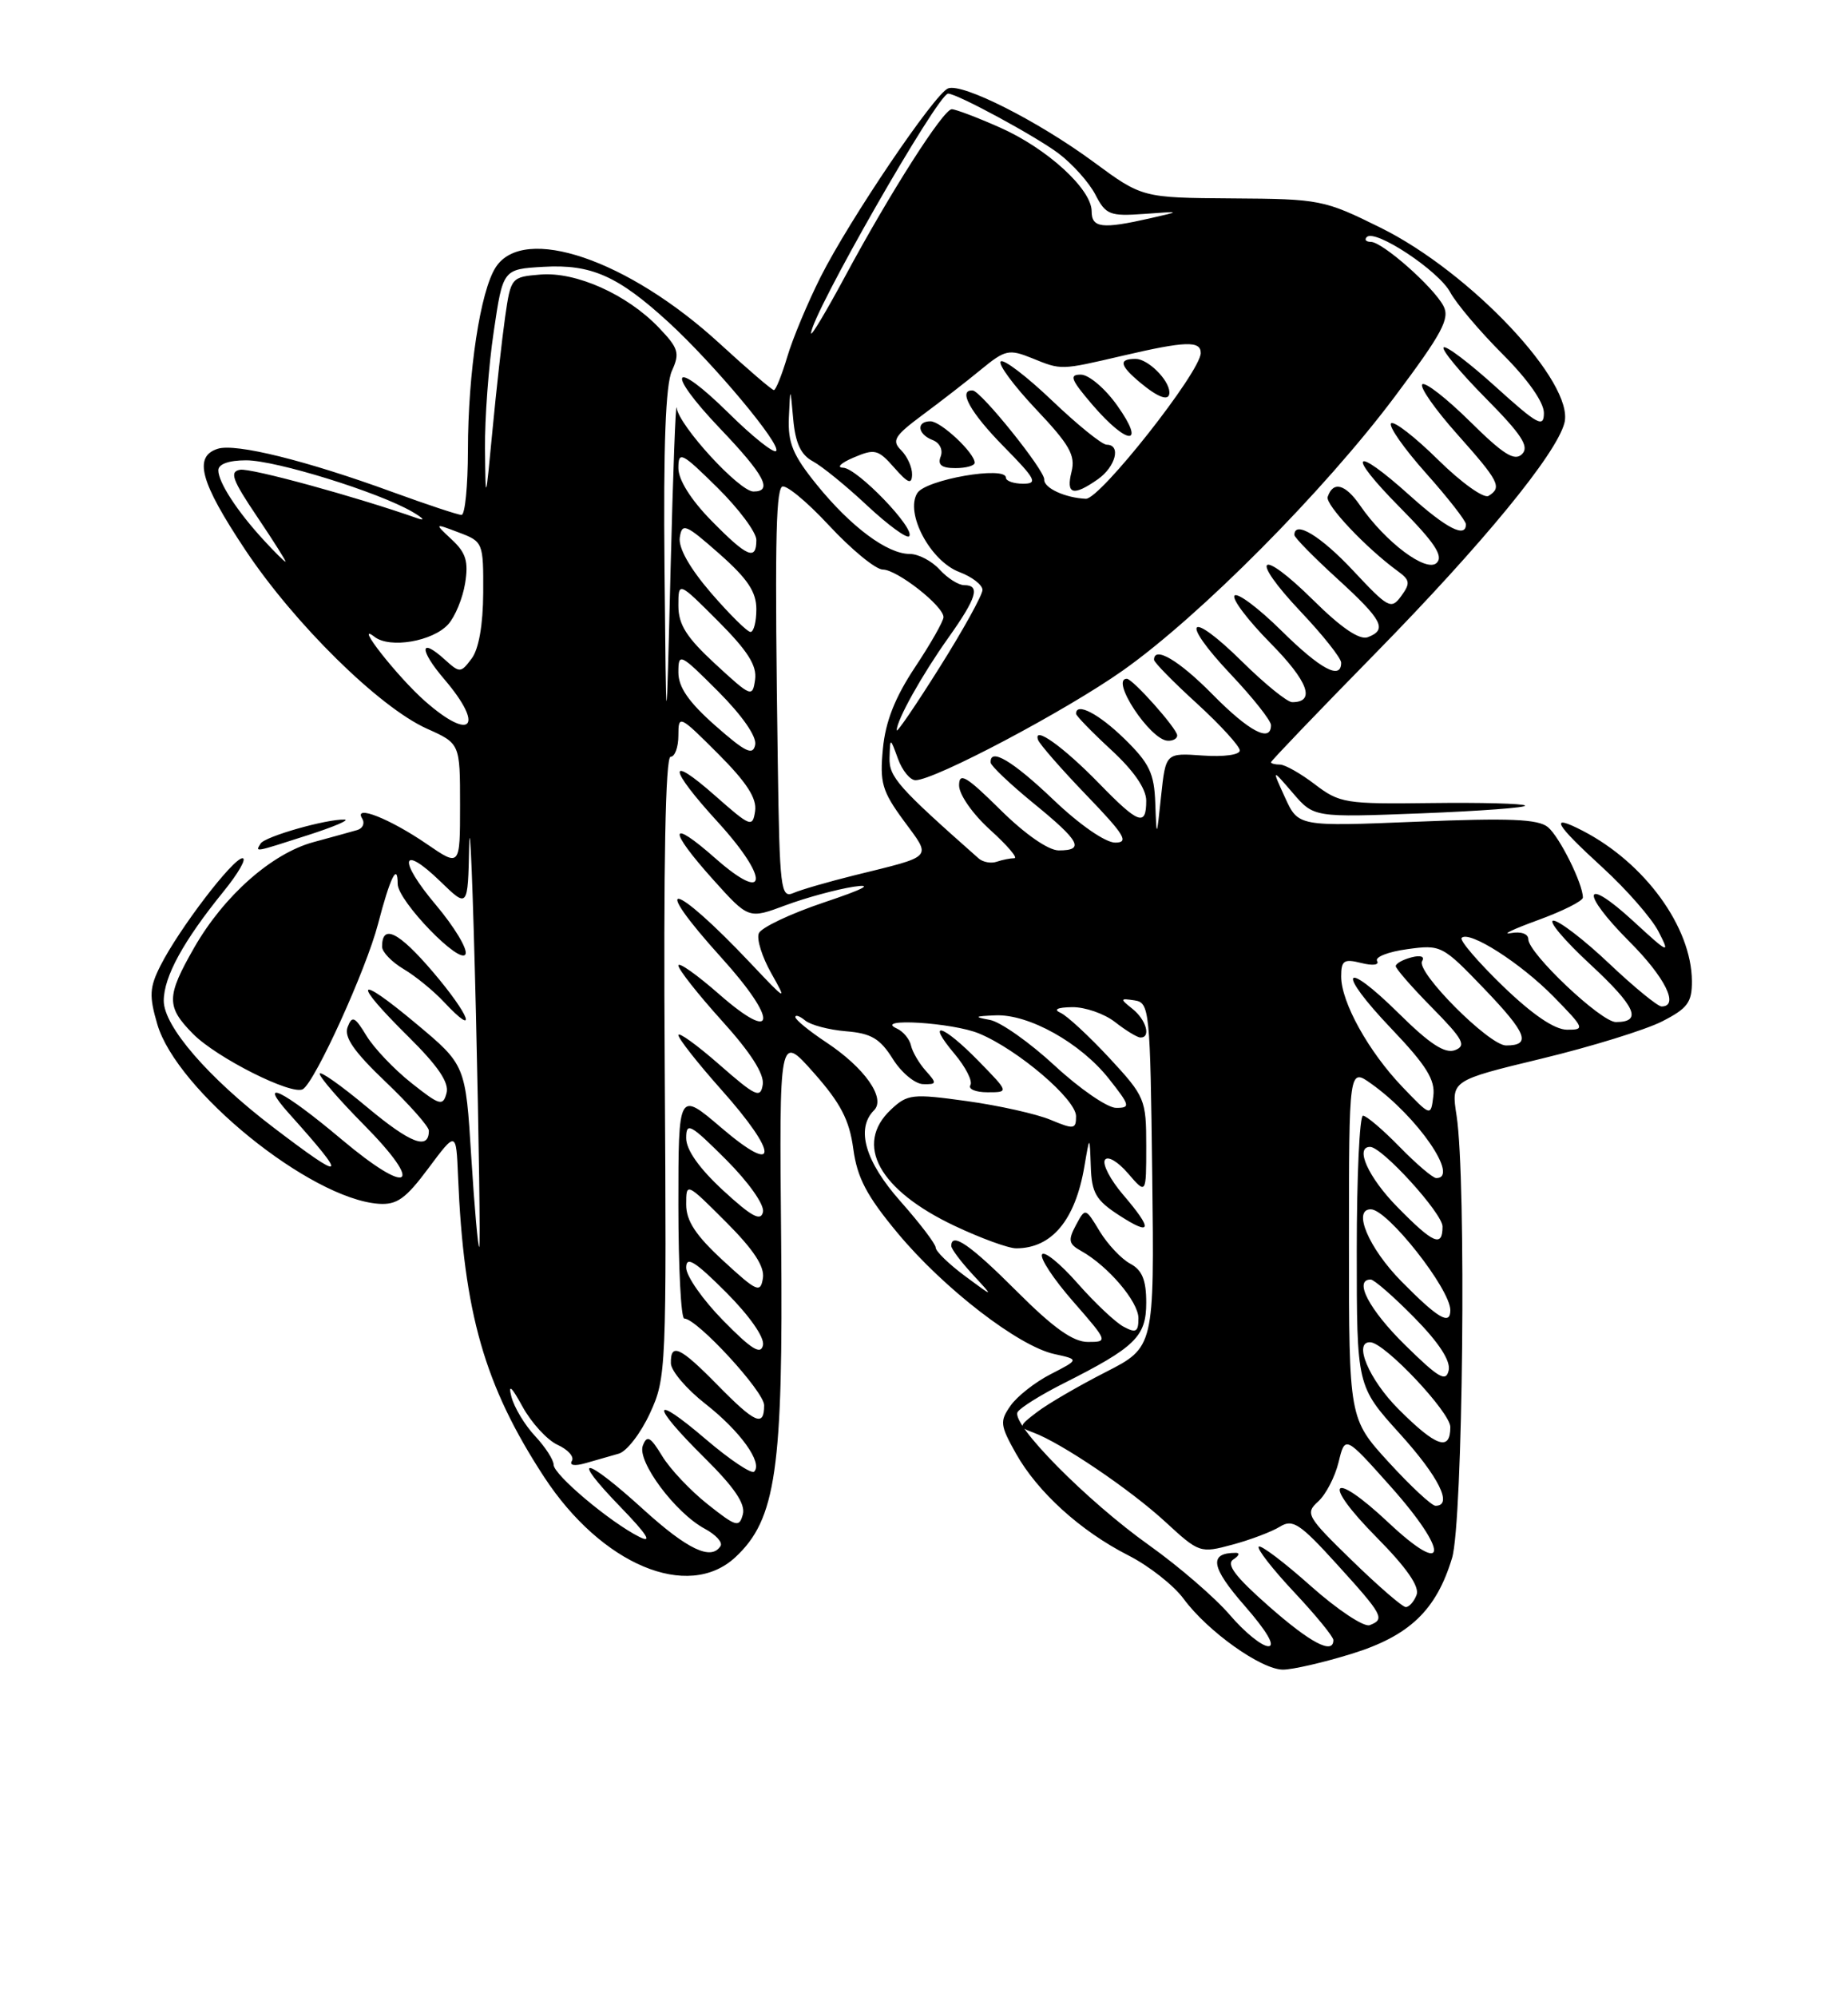 <?xml version="1.0" encoding="UTF-8" standalone="no"?>
<!DOCTYPE svg PUBLIC "-//W3C//DTD SVG 1.1//EN" "http://www.w3.org/Graphics/SVG/1.1/DTD/svg11.dtd" >
<svg xmlns="http://www.w3.org/2000/svg" xmlns:xlink="http://www.w3.org/1999/xlink" version="1.1" viewBox="0 0 237 256">
 <g >
 <path fill="currentColor"
d=" M 173.32 211.98 C 180.74 209.69 184.19 206.41 186.22 199.70 C 187.62 195.11 188.07 151.17 186.80 142.99 C 186.10 138.49 186.10 138.49 197.70 135.69 C 204.08 134.15 211.03 132.00 213.15 130.92 C 216.43 129.25 217.00 128.48 216.98 125.73 C 216.93 118.83 210.96 110.62 202.99 106.49 C 198.61 104.23 199.31 105.51 205.55 111.22 C 208.60 114.01 211.82 117.69 212.70 119.40 C 214.21 122.34 214.04 122.27 209.46 118.06 C 203.00 112.12 202.60 114.31 208.97 120.69 C 213.55 125.27 215.40 129.00 213.09 129.00 C 212.59 129.00 209.56 126.52 206.37 123.50 C 203.17 120.47 199.95 118.00 199.22 118.00 C 198.49 118.00 200.61 120.52 203.94 123.60 C 209.80 129.03 210.67 131.00 207.23 131.00 C 205.32 131.00 196.00 122.18 196.00 120.38 C 196.00 119.69 195.06 119.36 193.75 119.60 C 192.51 119.83 194.09 119.08 197.25 117.93 C 200.41 116.78 203.00 115.48 203.00 115.04 C 203.00 113.27 200.01 107.26 198.52 106.02 C 197.27 104.98 193.59 104.83 181.71 105.32 C 166.50 105.94 166.50 105.94 164.80 102.22 C 163.10 98.50 163.10 98.50 165.80 101.64 C 168.50 104.78 168.50 104.78 182.27 104.25 C 189.85 103.95 195.84 103.51 195.58 103.25 C 195.33 102.99 189.91 102.85 183.54 102.93 C 172.58 103.07 171.80 102.95 168.64 100.54 C 166.81 99.14 164.79 98.00 164.16 98.00 C 163.52 98.00 163.00 97.86 163.00 97.70 C 163.00 97.53 169.02 91.25 176.38 83.75 C 190.15 69.71 199.58 58.23 200.63 54.22 C 201.98 49.09 188.62 34.90 177.06 29.19 C 169.81 25.60 169.28 25.50 158.04 25.43 C 146.48 25.35 146.48 25.35 140.21 20.73 C 133.11 15.51 123.43 10.62 121.59 11.33 C 119.88 11.98 108.90 28.22 105.24 35.50 C 103.58 38.80 101.65 43.41 100.96 45.75 C 100.26 48.09 99.49 50.00 99.25 50.00 C 99.00 50.00 95.87 47.31 92.27 44.01 C 80.55 33.27 67.18 28.72 63.58 34.25 C 61.60 37.29 60.02 47.71 60.01 57.75 C 60.00 62.29 59.64 66.00 59.19 66.00 C 58.75 66.00 54.77 64.68 50.35 63.07 C 39.29 59.03 30.23 56.79 27.93 57.52 C 24.78 58.52 25.67 61.78 31.45 70.47 C 37.76 79.95 48.64 90.66 54.76 93.40 C 59.00 95.30 59.00 95.30 59.00 103.20 C 59.00 111.10 59.00 111.10 54.75 108.19 C 50.01 104.94 45.31 103.08 46.44 104.90 C 46.82 105.51 46.54 106.18 45.81 106.39 C 45.09 106.60 42.56 107.30 40.19 107.94 C 34.84 109.40 28.72 114.81 24.91 121.45 C 21.32 127.72 21.30 129.02 24.75 132.51 C 27.78 135.58 37.47 140.45 38.85 139.60 C 40.43 138.62 46.96 124.27 48.48 118.43 C 50.03 112.48 51.00 110.50 51.00 113.29 C 51.00 115.48 59.14 123.87 59.71 122.27 C 59.95 121.59 58.25 118.78 55.92 116.01 C 50.99 110.17 51.41 108.06 56.51 113.01 C 60.00 116.39 60.00 116.39 60.17 108.45 C 60.26 104.08 60.65 113.78 61.04 130.00 C 61.42 146.22 61.61 159.65 61.46 159.82 C 61.31 160.00 60.85 154.83 60.44 148.32 C 59.71 136.50 59.71 136.50 53.35 131.19 C 45.60 124.71 45.06 125.65 52.38 132.88 C 56.17 136.63 57.62 138.76 57.27 140.09 C 56.81 141.82 56.42 141.71 52.76 138.81 C 50.55 137.06 47.96 134.34 47.00 132.76 C 45.50 130.29 45.16 130.14 44.58 131.64 C 44.09 132.92 45.39 134.79 49.46 138.67 C 52.51 141.58 55.00 144.39 55.00 144.92 C 55.00 147.46 52.67 146.57 47.09 141.92 C 43.74 139.12 41.00 137.19 41.00 137.63 C 41.00 138.08 43.53 141.00 46.62 144.12 C 54.57 152.15 52.60 153.44 43.76 146.00 C 36.29 139.72 32.88 138.05 37.09 142.75 C 44.76 151.30 44.38 151.60 35.00 144.46 C 26.70 138.13 21.00 131.54 21.00 128.27 C 21.01 125.18 23.51 120.62 28.68 114.25 C 30.58 111.91 31.67 110.00 31.10 110.00 C 29.88 110.00 22.96 119.06 20.58 123.77 C 19.17 126.56 19.11 127.65 20.17 131.27 C 22.65 139.77 39.75 153.64 48.54 154.29 C 50.89 154.46 52.02 153.66 54.94 149.74 C 58.50 144.97 58.50 144.97 58.74 150.74 C 59.47 168.31 62.13 177.59 69.77 189.29 C 77.13 200.55 88.23 205.22 94.30 199.60 C 99.53 194.75 100.45 188.37 100.18 159.00 C 99.93 132.50 99.93 132.50 104.36 137.50 C 107.81 141.39 108.93 143.55 109.43 147.24 C 109.93 150.96 111.15 153.28 115.13 158.06 C 121.02 165.14 130.61 172.54 135.21 173.55 C 138.41 174.25 138.41 174.25 134.77 176.12 C 132.76 177.14 130.44 178.97 129.60 180.17 C 128.20 182.16 128.26 182.68 130.28 186.28 C 133.07 191.25 138.58 196.24 144.71 199.36 C 147.35 200.70 150.54 203.21 151.80 204.93 C 154.87 209.10 161.75 214.00 164.54 214.00 C 165.78 214.00 169.73 213.09 173.32 211.98 Z  M 55.51 124.56 C 51.11 119.41 49.00 118.37 49.00 121.34 C 49.00 122.02 50.24 123.30 51.75 124.20 C 53.26 125.09 55.59 126.99 56.92 128.41 C 61.40 133.19 60.28 130.15 55.51 124.56 Z  M 39.50 107.04 C 42.80 105.98 44.91 105.08 44.19 105.05 C 41.90 104.96 33.99 107.21 33.42 108.12 C 32.73 109.25 32.50 109.29 39.50 107.04 Z  M 157.73 207.00 C 155.84 204.79 151.19 200.78 147.40 198.08 C 139.39 192.39 129.59 182.47 130.51 180.98 C 130.86 180.42 133.47 178.79 136.32 177.35 C 145.60 172.68 147.00 171.32 147.00 166.97 C 147.00 164.06 146.48 162.79 144.95 161.97 C 143.82 161.37 142.06 159.50 141.04 157.83 C 139.19 154.78 139.19 154.78 137.98 157.04 C 136.95 158.96 137.05 159.45 138.64 160.33 C 142.09 162.25 146.00 166.83 146.00 168.96 C 146.00 170.72 145.69 170.90 144.10 170.05 C 143.06 169.50 140.40 166.99 138.19 164.48 C 135.98 161.97 133.93 160.30 133.64 160.78 C 133.34 161.26 135.14 163.98 137.63 166.82 C 142.10 171.94 142.12 172.00 139.52 172.00 C 137.61 172.00 135.10 170.21 130.39 165.50 C 124.44 159.55 122.00 157.86 122.00 159.70 C 122.00 160.08 123.24 161.73 124.75 163.36 C 127.50 166.33 127.50 166.33 123.75 163.55 C 121.69 162.02 120.00 160.38 120.00 159.91 C 120.00 159.45 117.97 156.79 115.50 154.00 C 110.95 148.88 109.73 144.67 112.09 142.31 C 113.64 140.76 110.88 136.85 105.95 133.59 C 103.78 132.15 102.00 130.70 102.00 130.36 C 102.00 130.03 102.57 130.23 103.26 130.80 C 103.96 131.38 106.31 132.00 108.50 132.18 C 111.71 132.44 112.86 133.11 114.49 135.71 C 115.59 137.48 117.36 138.94 118.40 138.96 C 120.15 139.00 120.18 138.86 118.73 137.25 C 117.87 136.29 117.01 134.82 116.83 134.00 C 116.65 133.18 115.83 132.19 115.00 131.82 C 111.93 130.43 122.20 131.06 125.57 132.47 C 130.55 134.54 138.00 140.90 138.00 143.07 C 138.00 144.75 137.73 144.78 134.73 143.53 C 132.94 142.78 128.11 141.70 124.00 141.13 C 116.99 140.16 116.38 140.23 114.26 142.22 C 109.51 146.68 112.71 152.53 122.42 157.12 C 125.76 158.70 129.32 160.00 130.32 160.00 C 134.89 160.00 137.90 156.39 139.07 149.50 C 139.75 145.50 139.75 145.50 139.89 149.50 C 140.00 152.90 140.55 153.84 143.51 155.76 C 147.74 158.50 147.90 157.64 144.00 153.09 C 142.40 151.21 141.36 149.22 141.70 148.67 C 142.05 148.11 143.35 148.87 144.66 150.39 C 147.00 153.11 147.00 153.11 147.00 146.91 C 147.00 140.90 146.85 140.55 142.27 135.60 C 139.66 132.80 136.85 130.19 136.02 129.82 C 135.05 129.39 135.59 129.12 137.50 129.09 C 139.15 129.07 141.62 129.92 143.00 131.00 C 144.38 132.08 145.84 132.97 146.25 132.98 C 147.64 133.02 147.01 130.73 145.25 129.32 C 143.61 128.01 143.62 127.94 145.50 128.22 C 147.42 128.51 147.51 129.40 147.77 150.60 C 148.04 172.68 148.04 172.68 141.77 175.88 C 138.32 177.64 134.38 179.93 133.01 180.98 C 130.61 182.80 130.59 182.90 132.51 183.61 C 136.08 184.92 144.96 190.92 149.45 195.06 C 153.78 199.05 153.92 199.10 158.06 197.98 C 160.37 197.36 163.11 196.32 164.14 195.68 C 165.78 194.66 166.70 195.26 171.46 200.50 C 177.38 207.02 177.66 207.53 175.66 208.30 C 174.92 208.58 171.53 206.33 168.11 203.29 C 164.70 200.25 161.69 197.97 161.43 198.24 C 161.16 198.50 163.21 201.13 165.97 204.07 C 168.74 207.02 171.00 209.78 171.00 210.21 C 171.00 212.13 168.07 210.59 162.68 205.84 C 158.40 202.07 157.21 200.49 158.18 199.87 C 158.90 199.41 159.05 199.03 158.50 199.03 C 154.99 199.03 155.29 200.86 159.60 205.79 C 162.46 209.06 163.60 211.00 162.66 211.00 C 161.83 211.00 159.61 209.20 157.73 207.00 Z  M 125.50 136.00 C 120.90 131.29 118.67 130.63 122.42 135.08 C 123.85 136.78 124.76 138.58 124.45 139.08 C 124.14 139.59 125.12 140.00 126.64 140.00 C 129.41 140.00 129.41 140.00 125.50 136.00 Z  M 173.38 200.01 C 167.59 194.38 167.36 193.98 169.05 192.45 C 170.04 191.56 171.21 189.29 171.67 187.41 C 172.50 183.98 172.50 183.98 178.32 190.50 C 185.90 198.99 185.73 202.35 178.08 195.17 C 170.70 188.24 169.39 189.82 176.54 197.04 C 180.39 200.93 182.08 203.36 181.67 204.42 C 181.34 205.29 180.71 205.99 180.28 205.98 C 179.85 205.97 176.75 203.29 173.38 200.01 Z  M 82.50 193.46 C 74.92 186.57 72.97 186.34 79.54 193.12 C 82.98 196.67 83.73 197.85 82.00 196.99 C 78.23 195.10 71.00 189.02 71.00 187.74 C 71.00 187.12 69.93 185.46 68.61 184.05 C 67.30 182.65 65.93 180.38 65.58 179.00 C 65.15 177.32 65.62 177.74 67.01 180.29 C 68.16 182.38 70.18 184.58 71.51 185.19 C 72.85 185.80 73.67 186.72 73.34 187.25 C 72.99 187.83 73.69 187.94 75.12 187.53 C 76.43 187.15 78.33 186.61 79.35 186.32 C 80.37 186.04 82.17 183.71 83.35 181.15 C 85.45 176.61 85.49 175.59 85.25 136.75 C 85.08 110.72 85.34 97.00 86.00 97.00 C 86.55 97.00 87.00 95.77 87.00 94.26 C 87.00 91.59 87.12 91.64 92.09 96.61 C 95.77 100.29 97.08 102.33 96.84 103.96 C 96.52 106.09 96.25 105.99 91.75 102.02 C 85.50 96.50 85.68 98.40 92.08 105.39 C 98.72 112.67 98.49 115.96 91.75 110.02 C 85.74 104.72 85.61 106.24 91.50 112.79 C 96.01 117.80 96.01 117.80 100.75 116.03 C 103.36 115.06 107.30 113.99 109.50 113.65 C 112.11 113.26 110.78 113.96 105.66 115.67 C 101.35 117.12 97.59 118.90 97.31 119.64 C 97.02 120.38 97.74 122.67 98.91 124.74 C 100.97 128.39 100.89 128.36 96.26 123.46 C 86.23 112.84 83.05 112.29 92.58 122.82 C 99.81 130.81 99.59 133.88 92.25 127.45 C 89.36 124.92 87.00 123.25 87.00 123.75 C 87.00 124.25 89.51 127.43 92.57 130.82 C 96.26 134.89 98.03 137.66 97.82 139.01 C 97.54 140.83 96.92 140.54 92.25 136.45 C 89.36 133.92 87.00 132.22 87.00 132.67 C 87.01 133.13 89.48 136.27 92.50 139.66 C 99.89 147.94 99.89 150.86 92.50 144.54 C 87.00 139.85 87.00 139.85 87.00 154.42 C 87.00 162.44 87.34 169.00 87.75 169.00 C 89.38 169.00 98.00 178.35 98.00 180.12 C 98.00 182.95 96.85 182.44 92.00 177.50 C 87.21 172.62 85.98 172.05 86.04 174.75 C 86.06 175.71 88.05 178.05 90.47 179.94 C 94.93 183.43 97.85 187.49 96.72 188.62 C 96.38 188.96 93.60 187.10 90.55 184.50 C 83.46 178.44 83.36 179.94 90.38 186.88 C 94.17 190.63 95.62 192.76 95.27 194.09 C 94.81 195.82 94.42 195.71 90.76 192.81 C 88.55 191.06 85.92 188.28 84.92 186.62 C 83.41 184.14 82.97 183.90 82.44 185.29 C 81.67 187.29 86.61 193.92 90.38 195.94 C 91.78 196.69 92.70 197.68 92.41 198.15 C 91.23 200.06 88.18 198.62 82.50 193.46 Z  M 178.10 187.42 C 173.00 181.84 173.00 181.84 173.00 159.35 C 173.00 136.86 173.00 136.86 175.88 138.92 C 181.80 143.13 187.22 151.00 184.20 151.00 C 183.76 151.00 181.65 149.20 179.50 147.00 C 177.35 144.80 175.24 143.00 174.80 143.00 C 174.36 143.00 174.00 150.80 174.00 160.33 C 174.00 177.66 174.00 177.66 179.50 183.74 C 184.54 189.30 186.37 193.00 184.10 193.00 C 183.61 193.00 180.91 190.49 178.10 187.42 Z  M 179.37 180.63 C 175.56 176.83 173.50 171.92 175.75 172.04 C 177.63 172.14 186.00 181.02 186.00 182.91 C 186.00 186.07 184.19 185.45 179.37 180.63 Z  M 180.19 172.39 C 175.58 167.86 173.56 164.00 175.79 164.00 C 176.22 164.00 178.74 166.20 181.38 168.88 C 184.53 172.08 186.05 174.41 185.79 175.63 C 185.45 177.19 184.52 176.64 180.19 172.39 Z  M 92.75 169.26 C 90.14 166.61 88.00 163.55 88.00 162.48 C 88.00 160.95 89.11 161.64 93.10 165.62 C 96.12 168.65 98.06 171.41 97.85 172.41 C 97.58 173.70 96.39 172.97 92.75 169.26 Z  M 179.71 164.22 C 175.53 159.97 173.42 155.00 175.80 155.00 C 177.94 155.00 186.00 165.22 186.00 167.93 C 186.00 169.93 184.43 169.00 179.71 164.22 Z  M 92.75 161.59 C 89.22 158.34 88.00 156.49 88.00 154.37 C 88.00 151.54 88.02 151.54 93.09 156.61 C 96.65 160.17 98.08 162.34 97.84 163.83 C 97.53 165.78 97.08 165.58 92.75 161.59 Z  M 179.21 154.71 C 175.48 150.92 173.71 147.00 175.71 147.00 C 177.25 147.00 185.00 155.52 185.00 157.21 C 185.00 159.92 183.82 159.41 179.21 154.71 Z  M 92.75 152.59 C 89.68 149.76 88.00 147.39 88.00 145.87 C 88.00 143.77 88.53 144.06 93.10 148.62 C 96.02 151.54 98.05 154.42 97.85 155.34 C 97.58 156.59 96.39 155.94 92.75 152.59 Z  M 179.85 139.31 C 175.51 134.78 172.00 128.45 172.00 125.16 C 172.00 123.10 172.35 122.87 174.58 123.43 C 176.04 123.80 176.92 123.69 176.61 123.17 C 176.30 122.67 178.03 121.99 180.46 121.66 C 184.81 121.06 184.98 121.15 190.36 126.75 C 195.82 132.44 196.43 134.00 193.15 134.00 C 190.97 134.00 181.55 124.54 182.38 123.19 C 182.75 122.59 182.19 122.40 181.00 122.71 C 179.90 123.00 179.00 123.50 179.00 123.83 C 179.00 124.16 181.10 126.57 183.68 129.18 C 187.65 133.21 188.09 134.03 186.60 134.60 C 185.32 135.09 183.37 133.82 179.45 129.95 C 172.15 122.74 171.31 124.38 178.46 131.87 C 182.92 136.55 184.08 138.41 183.82 140.48 C 183.50 143.12 183.50 143.12 179.85 139.31 Z  M 135.28 136.60 C 132.07 133.63 128.33 130.99 126.97 130.73 C 124.85 130.34 124.95 130.25 127.66 130.14 C 131.91 129.95 138.56 133.66 142.19 138.24 C 144.93 141.70 145.01 142.00 143.14 142.00 C 142.03 142.00 138.49 139.57 135.28 136.60 Z  M 192.71 126.36 C 189.52 123.27 187.16 120.51 187.45 120.21 C 188.43 119.23 195.01 123.43 199.24 127.74 C 203.21 131.79 203.30 132.00 200.96 131.98 C 199.35 131.97 196.51 130.03 192.71 126.36 Z  M 99.75 97.86 C 99.36 70.65 99.47 63.20 100.27 62.40 C 100.68 61.99 103.39 64.20 106.30 67.33 C 109.20 70.45 112.31 73.00 113.21 73.00 C 115.04 73.00 121.00 77.67 121.00 79.10 C 121.00 79.61 119.36 82.50 117.35 85.52 C 114.78 89.39 113.56 92.48 113.23 95.96 C 112.81 100.32 113.12 101.40 115.91 105.20 C 119.50 110.08 119.90 109.64 109.50 112.21 C 106.20 113.03 102.71 114.04 101.75 114.46 C 100.13 115.16 99.98 113.96 99.75 97.86 Z  M 125.50 110.02 C 115.16 100.88 114.00 99.58 114.08 97.11 C 114.16 94.50 114.16 94.50 115.16 97.25 C 115.71 98.76 116.72 100.00 117.41 100.00 C 119.86 100.00 136.66 91.12 144.00 85.94 C 153.88 78.97 169.85 62.89 178.89 50.82 C 184.97 42.70 185.98 40.82 185.11 39.20 C 183.79 36.73 177.28 31.00 175.80 31.00 C 175.18 31.00 174.95 30.72 175.29 30.38 C 176.36 29.31 184.50 34.70 185.98 37.45 C 186.75 38.89 189.77 42.46 192.69 45.38 C 195.94 48.63 198.00 51.56 198.00 52.93 C 198.00 54.88 197.22 54.46 191.83 49.59 C 188.44 46.52 185.43 44.24 185.14 44.53 C 184.85 44.82 187.27 47.74 190.52 51.02 C 195.15 55.70 196.16 57.24 195.20 58.20 C 194.24 59.16 192.81 58.26 188.52 54.02 C 185.51 51.05 182.76 48.91 182.40 49.26 C 182.05 49.62 184.06 52.49 186.88 55.65 C 192.28 61.71 192.67 62.47 190.90 63.56 C 190.30 63.93 187.40 61.86 184.43 58.93 C 181.47 56.01 178.76 53.91 178.40 54.26 C 178.05 54.62 180.06 57.49 182.88 60.65 C 185.70 63.81 188.00 66.76 188.00 67.20 C 188.00 69.02 185.51 67.74 180.79 63.50 C 173.49 56.94 172.57 58.00 179.49 64.99 C 183.97 69.52 185.14 71.26 184.26 72.14 C 182.95 73.45 177.69 69.52 174.40 64.75 C 172.52 62.03 170.96 61.63 170.27 63.69 C 169.94 64.68 175.22 70.27 179.28 73.22 C 180.83 74.35 180.89 74.77 179.70 76.40 C 178.41 78.16 178.05 77.96 173.53 73.13 C 169.38 68.70 166.00 66.65 166.00 68.57 C 166.00 68.89 168.47 71.41 171.50 74.17 C 177.33 79.50 177.95 80.70 175.42 81.67 C 174.37 82.07 172.04 80.50 168.45 76.95 C 161.46 70.04 160.10 71.30 166.84 78.43 C 169.68 81.43 172.00 84.36 172.00 84.94 C 172.00 87.21 169.34 85.78 164.31 80.81 C 161.41 77.95 158.73 75.94 158.33 76.33 C 157.94 76.73 160.01 79.47 162.93 82.43 C 167.78 87.34 168.76 90.00 165.72 90.00 C 165.08 90.00 162.20 87.66 159.31 84.81 C 152.42 78.01 151.18 79.38 157.84 86.43 C 160.68 89.43 163.00 92.36 163.00 92.94 C 163.00 95.24 160.20 93.77 155.50 89.00 C 151.20 84.64 148.00 82.75 148.00 84.57 C 148.00 84.89 150.47 87.41 153.50 90.17 C 156.53 92.94 159.00 95.65 159.00 96.19 C 159.00 96.75 156.95 97.03 154.25 96.84 C 149.50 96.50 149.50 96.50 148.91 102.00 C 148.33 107.50 148.33 107.50 148.16 102.95 C 148.03 99.11 147.41 97.83 144.21 94.70 C 140.91 91.48 138.00 89.97 138.00 91.48 C 138.00 91.74 140.03 93.83 142.50 96.11 C 145.40 98.78 147.00 101.10 147.00 102.63 C 147.00 105.98 146.02 105.62 140.96 100.42 C 136.37 95.71 132.45 92.91 133.13 94.84 C 133.34 95.40 136.13 98.60 139.34 101.93 C 144.24 107.02 144.83 108.00 143.02 108.00 C 141.76 108.00 138.44 105.70 135.09 102.50 C 129.84 97.50 126.92 95.77 127.05 97.75 C 127.08 98.16 129.55 100.51 132.55 102.96 C 138.52 107.83 139.14 109.00 135.78 109.00 C 134.45 109.00 131.45 106.92 128.28 103.78 C 123.91 99.46 123.00 98.93 123.00 100.67 C 123.00 101.85 124.75 104.35 127.00 106.38 C 129.20 108.37 130.59 110.00 130.08 110.00 C 129.58 110.00 128.56 110.20 127.83 110.45 C 127.10 110.70 126.05 110.51 125.50 110.02 Z  M 150.97 94.25 C 150.94 93.37 145.27 87.00 144.51 87.00 C 142.33 87.00 147.50 94.85 149.75 94.94 C 150.44 94.98 150.99 94.66 150.97 94.25 Z  M 91.75 93.02 C 88.33 90.00 87.00 88.09 87.00 86.18 C 87.00 83.63 87.20 83.72 92.10 88.62 C 95.20 91.73 97.06 94.41 96.85 95.46 C 96.56 96.88 95.63 96.43 91.75 93.02 Z  M 85.22 72.80 C 85.07 57.16 85.36 49.30 86.17 47.53 C 87.21 45.25 87.02 44.63 84.48 41.98 C 80.42 37.74 73.88 34.81 69.31 35.19 C 65.56 35.50 65.51 35.56 64.78 40.63 C 64.38 43.45 63.65 49.98 63.16 55.13 C 62.27 64.50 62.27 64.50 62.20 57.50 C 62.16 53.65 62.66 46.90 63.32 42.50 C 64.50 34.50 64.50 34.50 69.70 34.20 C 75.84 33.84 79.26 35.37 85.77 41.33 C 91.62 46.71 100.27 57.06 99.53 57.81 C 99.21 58.12 96.50 55.96 93.50 53.00 C 86.18 45.77 85.19 47.42 92.34 54.92 C 98.04 60.89 99.16 63.00 96.63 63.00 C 94.82 63.00 87.06 54.55 86.78 52.27 C 86.66 51.30 86.31 60.62 86.00 73.00 C 85.44 95.50 85.44 95.50 85.22 72.80 Z  M 115.00 93.60 C 115.00 92.30 118.22 86.53 121.62 81.75 C 125.27 76.61 125.76 75.00 123.65 75.00 C 122.92 75.00 121.50 74.10 120.50 73.00 C 119.50 71.90 117.78 71.00 116.66 71.00 C 113.79 71.00 109.13 67.53 104.75 62.13 C 101.68 58.34 101.03 56.78 101.17 53.50 C 101.35 49.50 101.35 49.50 101.73 53.75 C 102.01 56.81 102.71 58.31 104.25 59.13 C 105.42 59.76 108.55 62.30 111.20 64.79 C 113.86 67.27 116.28 69.05 116.59 68.74 C 117.49 67.84 109.94 60.00 108.13 59.95 C 107.24 59.93 107.83 59.34 109.46 58.65 C 112.18 57.49 112.61 57.59 114.68 59.94 C 116.46 61.96 116.94 62.14 116.97 60.82 C 116.99 59.90 116.36 58.50 115.57 57.71 C 114.33 56.48 114.70 55.87 118.32 53.18 C 120.62 51.48 124.00 48.86 125.83 47.35 C 128.90 44.83 129.40 44.72 132.33 45.90 C 136.17 47.46 135.94 47.46 144.00 45.59 C 152.02 43.72 154.00 43.65 153.99 45.25 C 153.98 47.64 141.07 64.00 139.26 63.93 C 136.61 63.82 133.84 62.54 133.92 61.46 C 134.01 60.31 125.82 50.12 124.75 50.05 C 122.80 49.92 124.43 52.87 128.71 57.22 C 132.83 61.40 133.15 62.00 131.21 62.00 C 130.00 62.00 129.00 61.65 129.00 61.22 C 129.00 59.68 118.73 61.46 117.64 63.20 C 116.04 65.76 119.31 71.91 123.03 73.32 C 124.66 73.93 126.00 74.97 126.00 75.61 C 126.00 76.26 123.53 80.73 120.50 85.54 C 117.47 90.36 115.00 93.99 115.00 93.60 Z  M 140.78 61.44 C 143.08 59.83 143.81 57.00 141.93 57.00 C 141.33 57.00 138.18 54.45 134.92 51.34 C 131.66 48.23 128.69 45.97 128.34 46.33 C 127.98 46.69 130.02 49.44 132.87 52.46 C 137.17 57.00 137.95 58.37 137.42 60.47 C 136.69 63.38 137.62 63.65 140.78 61.44 Z  M 125.00 59.31 C 125.00 58.06 120.67 54.00 119.33 54.00 C 117.47 54.00 117.67 55.66 119.60 56.40 C 120.52 56.75 120.96 57.66 120.64 58.51 C 120.22 59.58 120.75 60.00 122.53 60.00 C 123.89 60.00 125.00 59.69 125.00 59.31 Z  M 143.31 52.02 C 141.77 49.83 139.66 48.03 138.63 48.02 C 137.07 48.00 137.32 48.64 140.13 51.92 C 144.62 57.13 146.99 57.21 143.31 52.02 Z  M 149.97 50.25 C 149.90 48.65 147.20 46.00 145.64 46.00 C 143.41 46.00 143.58 46.83 146.25 49.06 C 148.63 51.04 150.02 51.49 149.97 50.25 Z  M 54.52 89.88 C 51.00 86.79 45.24 79.46 48.04 81.63 C 50.00 83.15 55.50 82.21 57.48 80.02 C 58.36 79.05 59.34 76.68 59.65 74.76 C 60.10 71.98 59.76 70.85 57.95 69.17 C 55.68 67.05 55.68 67.05 58.84 68.25 C 61.95 69.42 62.00 69.55 61.97 75.97 C 61.95 80.09 61.40 83.21 60.48 84.42 C 59.08 86.28 58.97 86.28 57.01 84.51 C 53.78 81.59 53.76 83.30 56.98 87.06 C 62.18 93.15 60.47 95.11 54.52 89.88 Z  M 91.75 85.12 C 88.04 81.70 87.00 80.06 87.00 77.63 C 87.00 74.52 87.00 74.52 92.09 79.61 C 95.89 83.42 97.09 85.31 96.84 87.10 C 96.51 89.42 96.35 89.36 91.75 85.12 Z  M 91.18 75.99 C 88.43 72.79 86.98 70.21 87.18 68.88 C 87.47 66.98 87.93 67.17 92.25 70.98 C 95.87 74.17 97.00 75.86 97.00 78.08 C 97.00 79.69 96.66 81.00 96.25 81.00 C 95.84 81.00 93.56 78.74 91.18 75.99 Z  M 33.84 69.25 C 30.41 65.53 28.00 61.82 28.00 60.28 C 28.00 59.48 29.34 59.00 31.57 59.00 C 35.39 59.00 48.55 63.08 52.88 65.60 C 54.32 66.44 54.60 66.81 53.50 66.42 C 45.59 63.64 32.20 59.98 30.80 60.21 C 29.40 60.45 29.77 61.48 32.99 66.25 C 35.12 69.41 36.75 72.00 36.62 72.00 C 36.48 72.00 35.23 70.76 33.84 69.25 Z  M 91.21 66.71 C 88.60 64.05 87.00 61.50 87.00 60.00 C 87.00 57.77 87.40 57.96 92.00 62.50 C 94.75 65.21 97.00 68.23 97.00 69.21 C 97.00 71.92 95.82 71.41 91.21 66.71 Z  M 104.02 42.72 C 103.97 40.51 120.28 12.00 121.59 12.00 C 122.74 12.00 132.80 17.45 135.75 19.66 C 137.54 21.01 139.66 23.38 140.47 24.93 C 141.81 27.53 142.32 27.73 146.71 27.42 C 151.50 27.07 151.50 27.07 147.50 27.98 C 141.33 29.38 140.00 29.22 140.00 27.08 C 140.00 24.24 134.27 19.01 128.23 16.34 C 125.32 15.05 122.55 14.00 122.06 14.00 C 120.98 14.00 114.13 24.73 108.34 35.50 C 105.97 39.90 104.03 43.15 104.02 42.72 Z "/>
</g>
</svg>